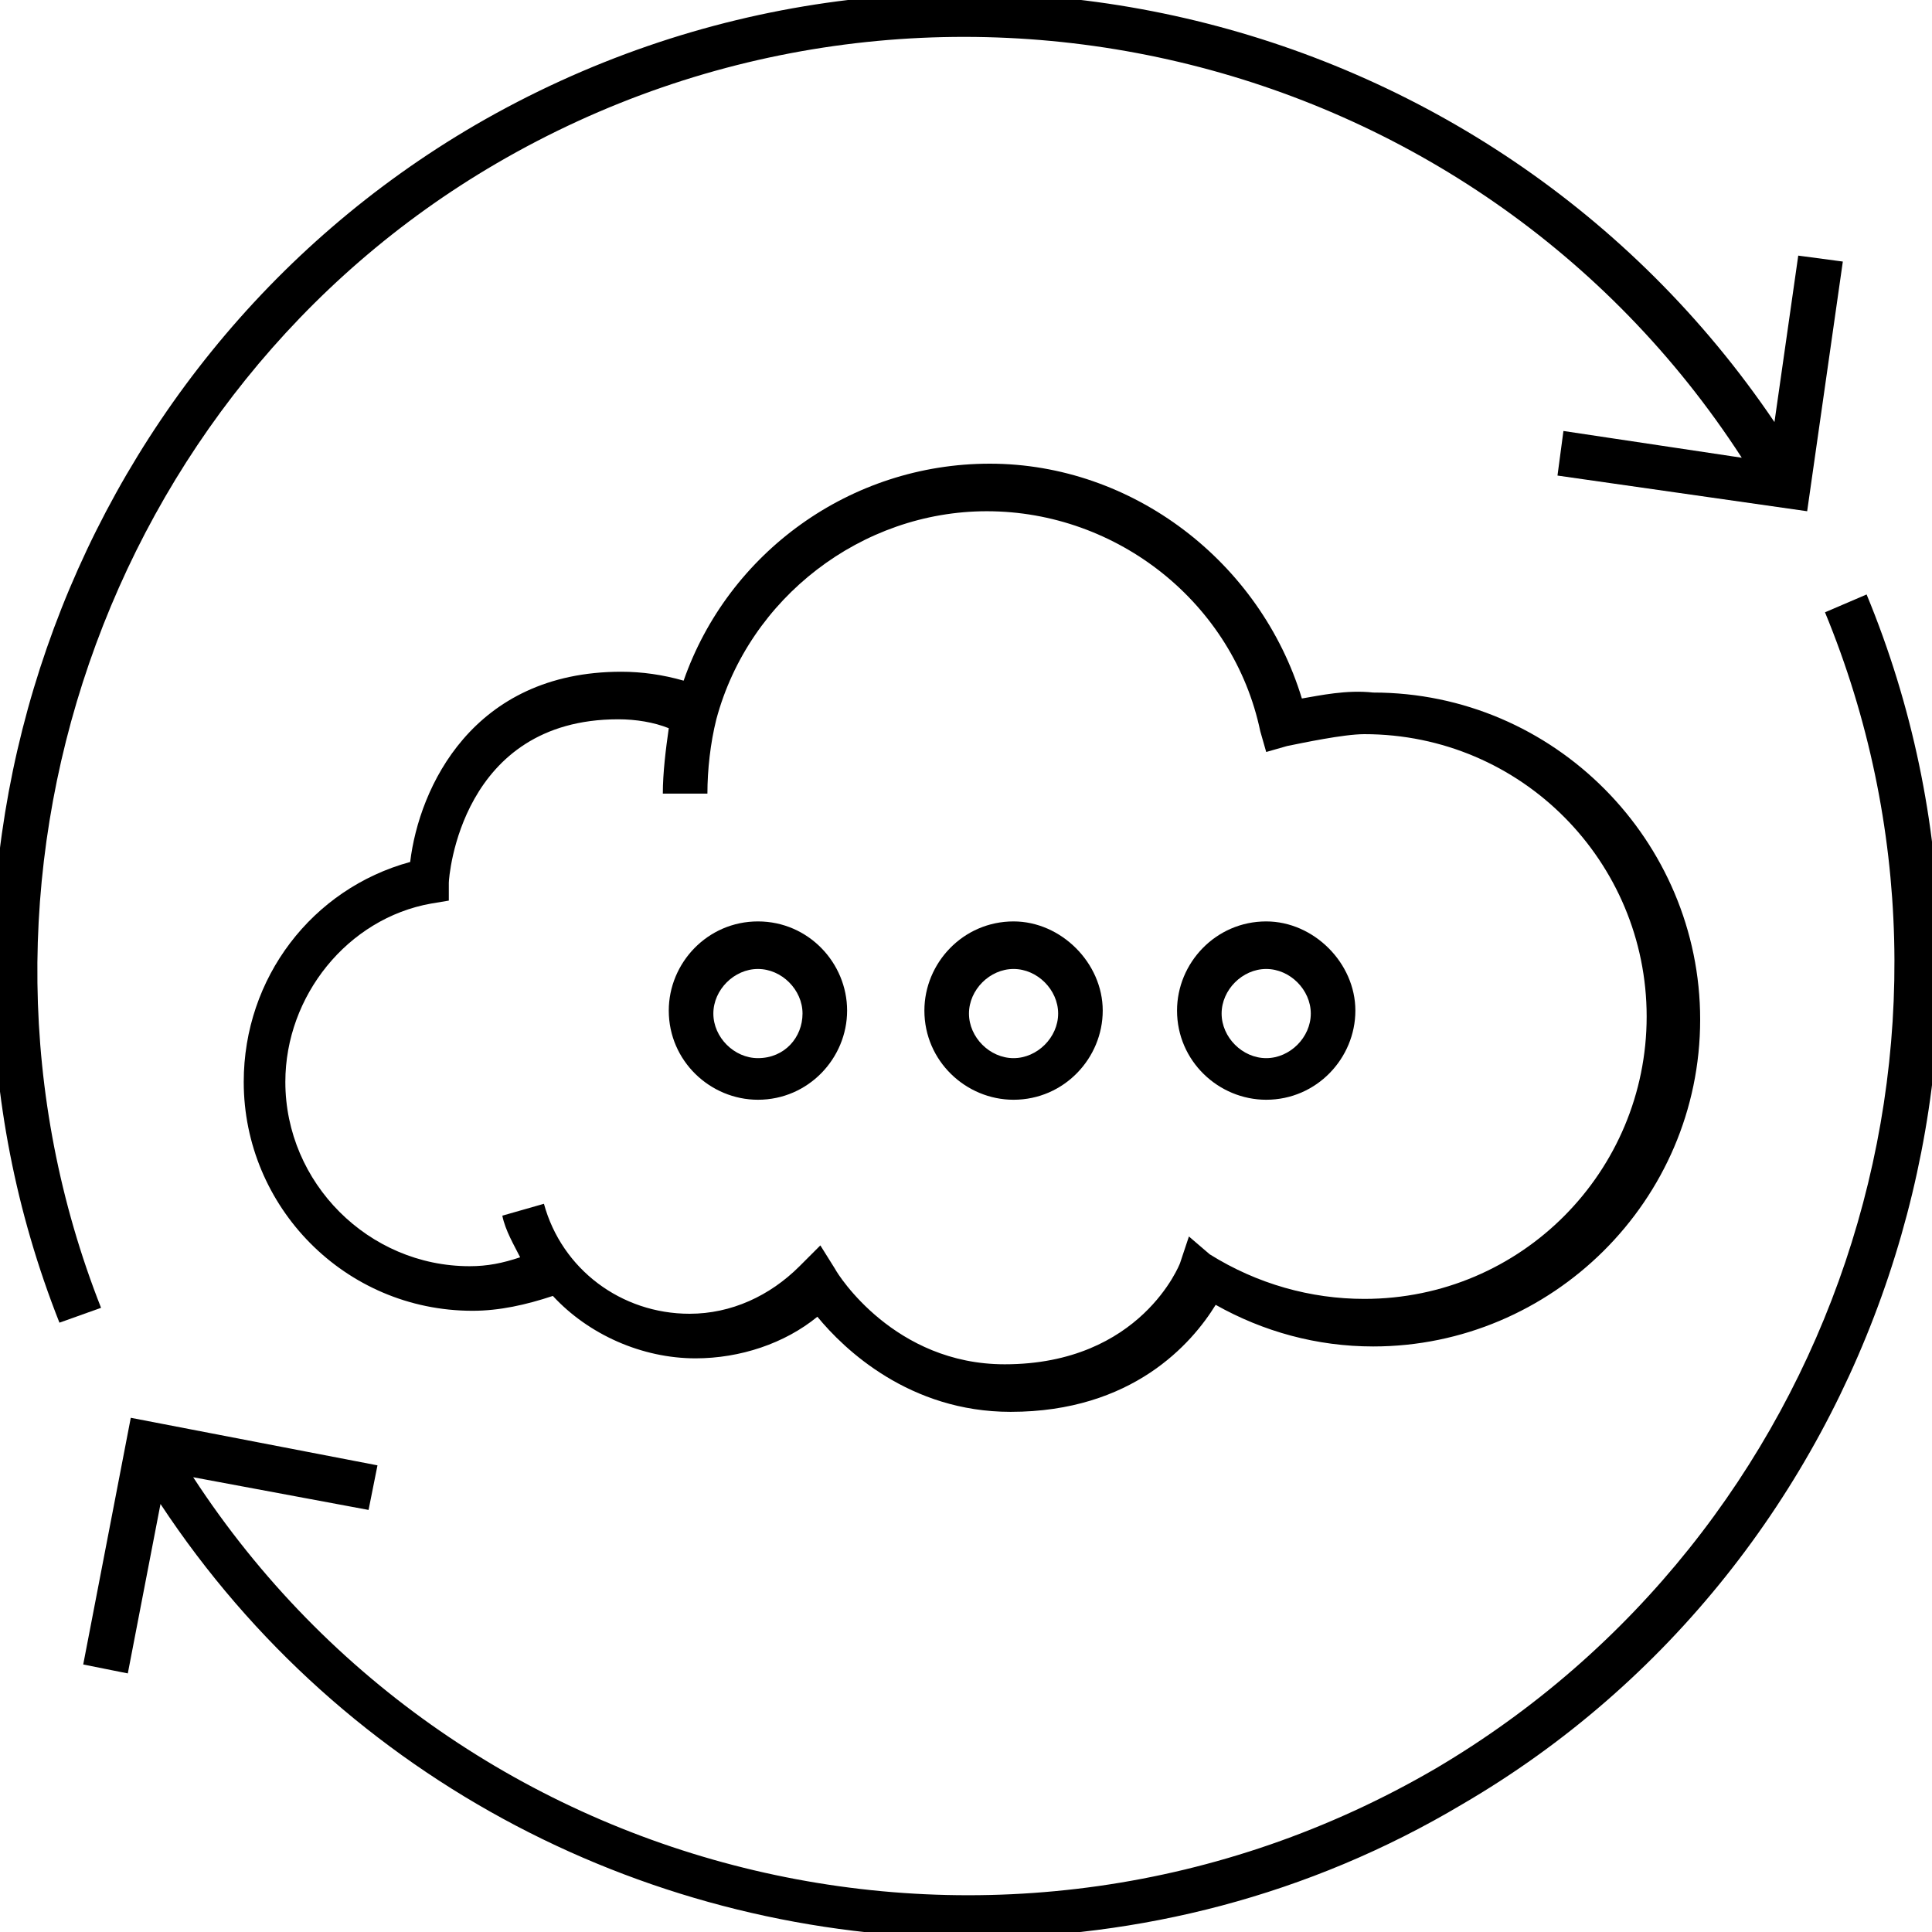 <svg width='200' height='200' fill="#000000" xmlns="http://www.w3.org/2000/svg" version="1.1" x="0px" y="0px"
     viewBox="0 0 65 65" enable-background="new 0 0 65 65" xml:space="preserve"><g><path d="M16.7,5.5c14.4-8.4,32.9-4,41.9,9.9l-6-0.9L52.4,16l8.4,1.2l1.2-8.4l-1.5-0.2l-0.8,5.6C50.1,0,31-4.5,16,4.2   C2.1,12.3-3.9,29.6,2,44.5L3.4,44C-2.2,29.8,3.5,13.2,16.7,5.5z"/><path
        d="M62.8,20l-1.4,0.6c5.9,14.3,0.3,31-13.1,38.9c-14.4,8.4-32.8,4-41.8-9.8l5.9,1.1l0.3-1.5l-8.3-1.6l-1.6,8.3l1.5,0.3   l1.1-5.7c6.2,9.4,16.6,14.6,27.3,14.6c5.6,0,11.3-1.4,16.5-4.5C63.1,52.6,69,35,62.8,20z"/><path
        d="M43.8,23.5c-1.4-4.6-5.7-7.9-10.5-7.9c-4.7,0-8.8,3-10.3,7.3c-0.7-0.2-1.4-0.3-2.1-0.3c-5,0-6.8,3.9-7.1,6.4   c-3.3,0.9-5.6,3.9-5.6,7.4c0,4.2,3.4,7.7,7.7,7.7c0.9,0,1.8-0.2,2.7-0.5c1.2,1.3,3,2.1,4.8,2.1c1.5,0,3-0.5,4.1-1.4   c0.9,1.1,3.1,3.2,6.5,3.2c4.1,0,6.1-2.3,6.9-3.6c1.6,0.9,3.4,1.4,5.3,1.4c6,0,11-4.9,11-11c0-6-4.9-11-11-11   C45.3,23.2,44.4,23.4,43.8,23.5z M55.4,34.2c0,5.2-4.2,9.5-9.5,9.5c-1.8,0-3.6-0.5-5.2-1.5L40,41.6l-0.3,0.9c0,0-1.3,3.4-5.9,3.4   c-3.7,0-5.6-3-5.7-3.2l-0.5-0.8l-0.7,0.7c-1,1-2.3,1.6-3.7,1.6c-2.3,0-4.3-1.5-4.9-3.7l-1.4,0.4c0.1,0.5,0.4,1,0.6,1.4   c-0.6,0.2-1.1,0.3-1.7,0.3c-3.4,0-6.2-2.8-6.2-6.2c0-2.9,2.1-5.5,4.9-6l0.6-0.1l0-0.6c0-0.2,0.4-5.5,5.7-5.5c0.6,0,1.2,0.1,1.7,0.3   c-0.1,0.7-0.2,1.5-0.2,2.2h1.5c0-0.8,0.1-1.7,0.3-2.5c1.1-4.1,4.9-7,9.1-7c4.4,0,8.3,3.1,9.2,7.4l0.2,0.7l0.7-0.2   c0.5-0.1,1.9-0.4,2.6-0.4C51.2,24.7,55.4,29,55.4,34.2z"/><path
        d="M25.5,31c-1.7,0-3,1.4-3,3c0,1.7,1.4,3,3,3c1.7,0,3-1.4,3-3C28.5,32.4,27.2,31,25.5,31z M25.5,35.6c-0.8,0-1.5-0.7-1.5-1.5   c0-0.8,0.7-1.5,1.5-1.5c0.8,0,1.5,0.7,1.5,1.5C27,34.9,26.4,35.6,25.5,35.6z"/><path
        d="M34.1,31c-1.7,0-3,1.4-3,3c0,1.7,1.4,3,3,3c1.7,0,3-1.4,3-3C37.1,32.4,35.7,31,34.1,31z M34.1,35.6c-0.8,0-1.5-0.7-1.5-1.5   c0-0.8,0.7-1.5,1.5-1.5c0.8,0,1.5,0.7,1.5,1.5C35.6,34.9,34.9,35.6,34.1,35.6z"/><path
        d="M42.6,31c-1.7,0-3,1.4-3,3c0,1.7,1.4,3,3,3c1.7,0,3-1.4,3-3C45.6,32.4,44.2,31,42.6,31z M42.6,35.6c-0.8,0-1.5-0.7-1.5-1.5   c0-0.8,0.7-1.5,1.5-1.5c0.8,0,1.5,0.7,1.5,1.5C44.1,34.9,43.4,35.6,42.6,35.6z"/></g></svg>
